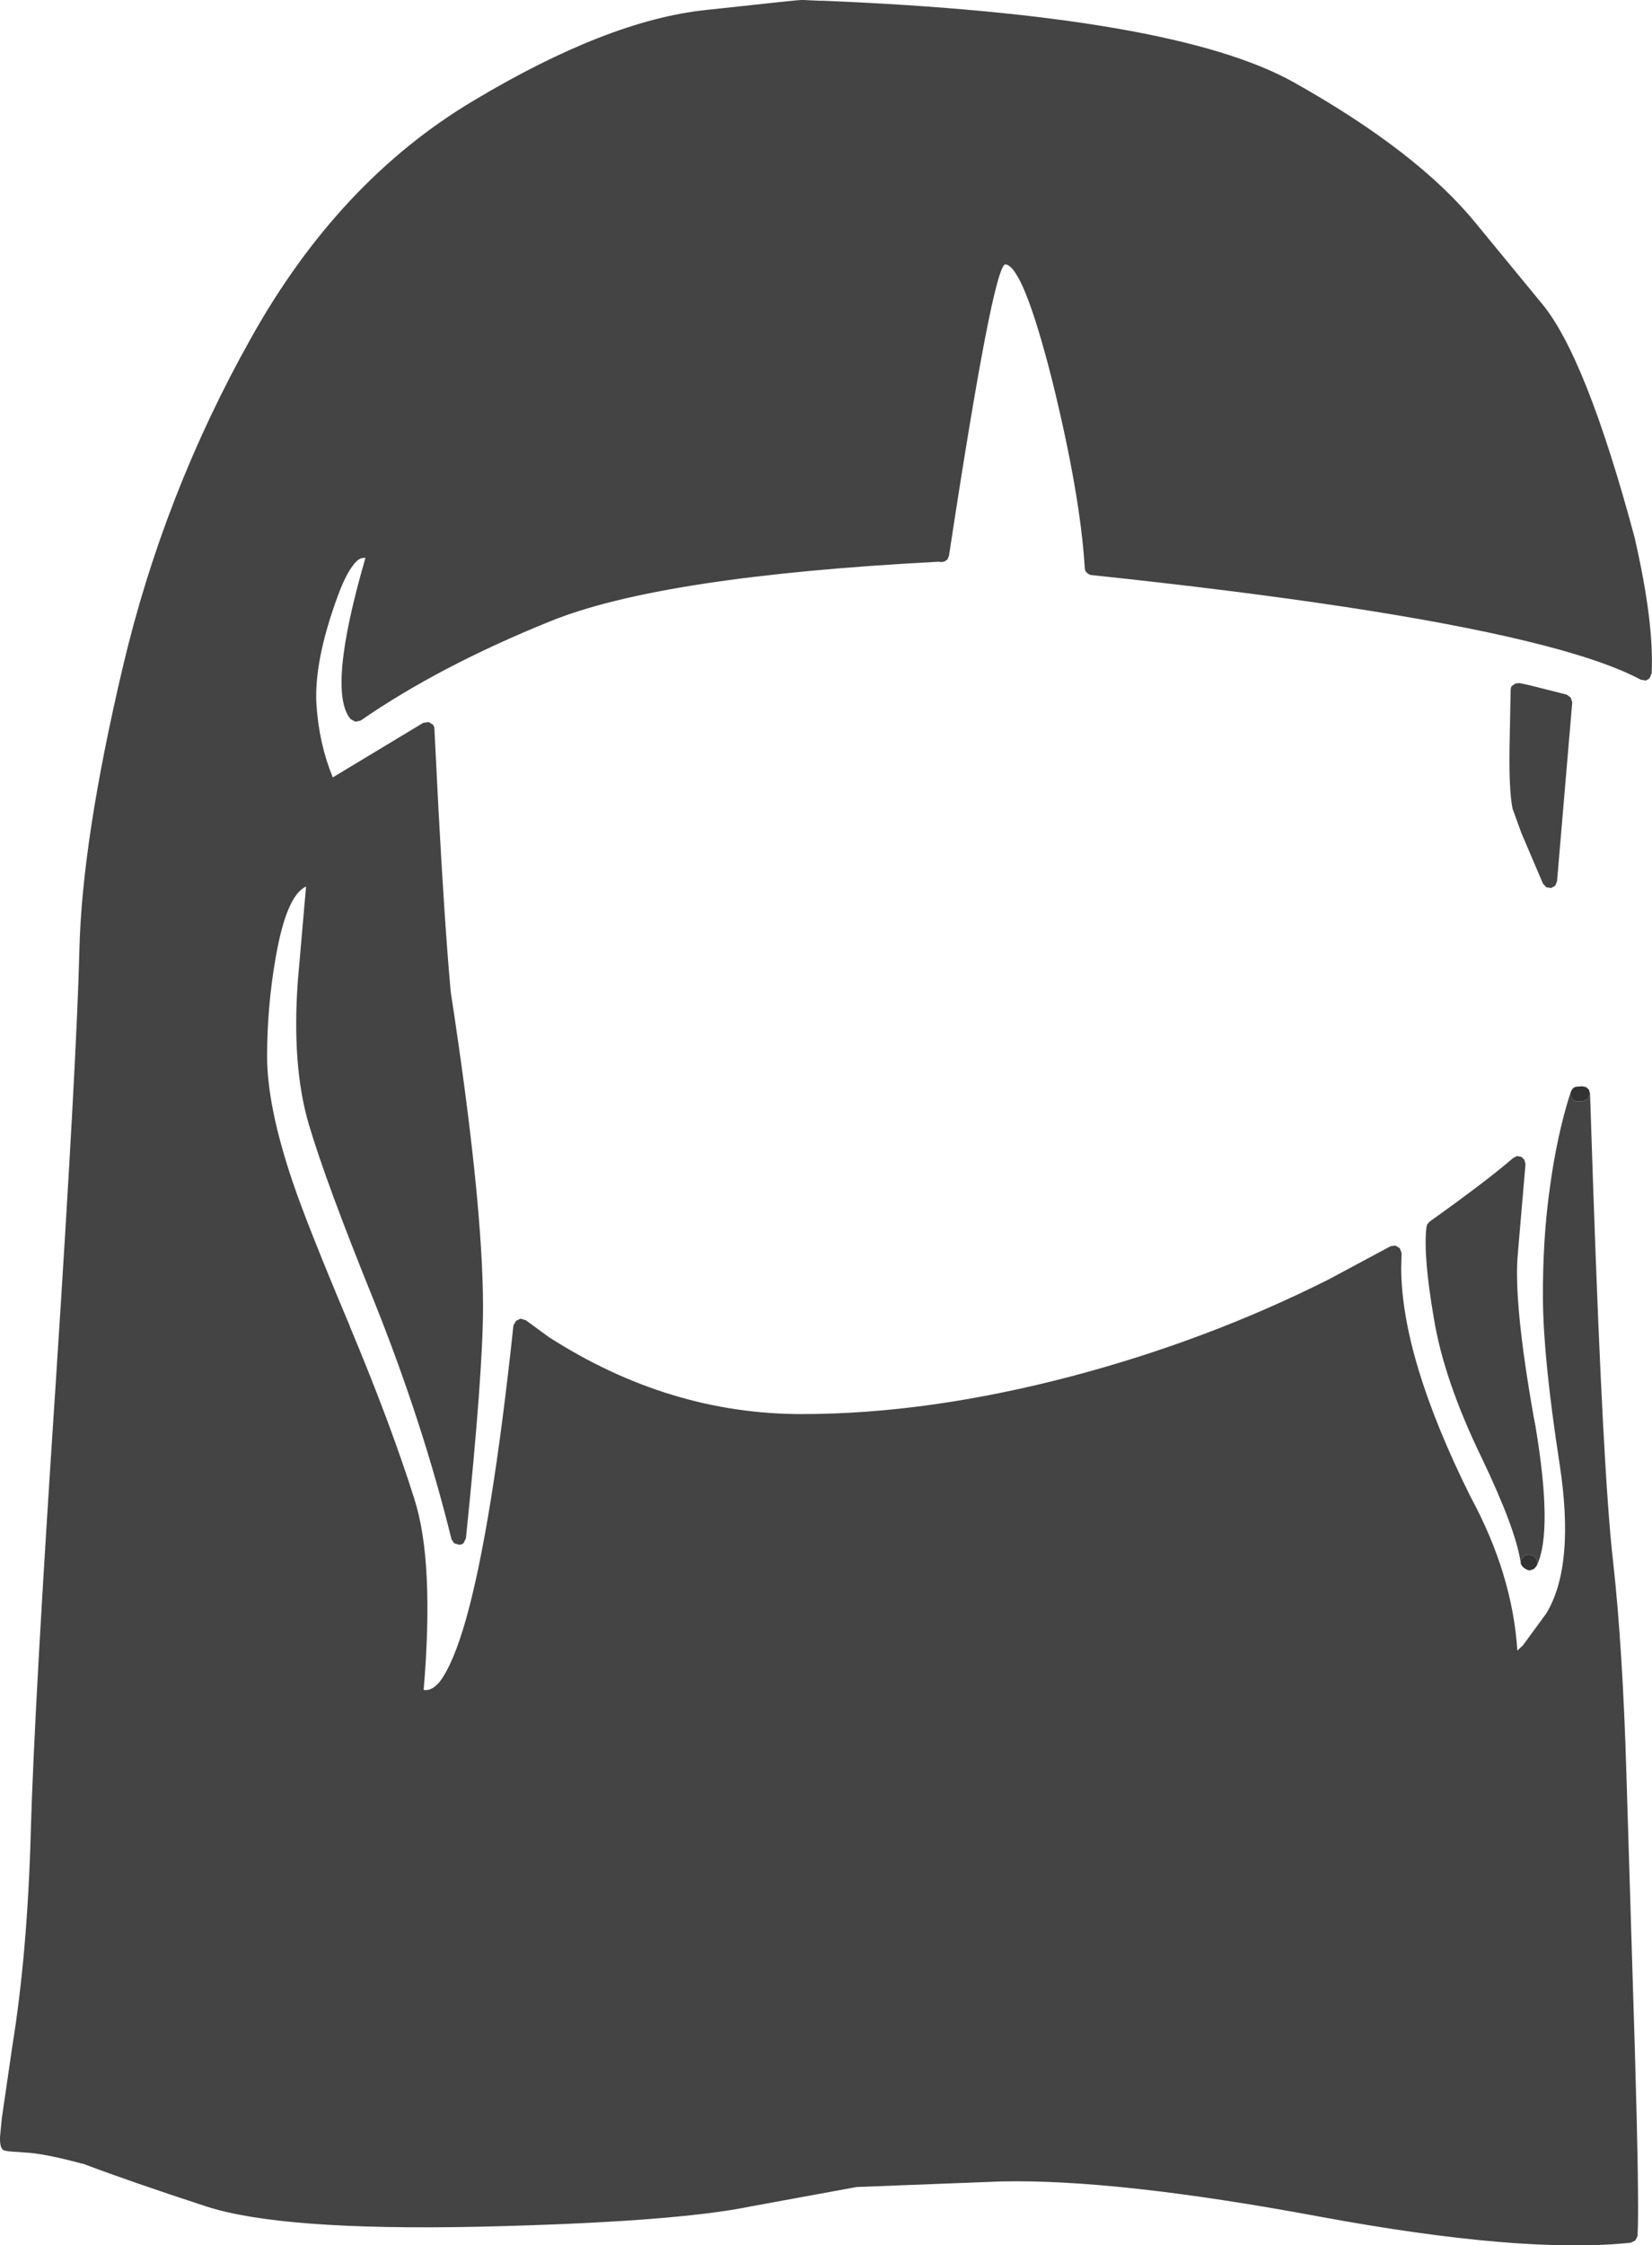 <?xml version="1.0" encoding="UTF-8" standalone="no"?>
<svg xmlns:xlink="http://www.w3.org/1999/xlink" height="302.4px" width="222.65px" xmlns="http://www.w3.org/2000/svg">
  <g transform="matrix(1, 0, 0, 1, 120.2, 318.7)">
    <path d="M94.1 -171.4 L94.5 -159.45 Q95.85 -120.1 97.2 -108.45 98.5 -96.8 99.0 -79.8 L100.15 -42.3 Q100.75 -21.6 100.5 -17.55 L100.2 -16.95 99.6 -16.65 Q84.95 -15.1 57.45 -20.2 30.25 -25.25 14.7 -24.9 L-4.75 -24.15 -18.95 -21.55 Q-29.35 -19.4 -55.8 -18.8 -82.35 -18.25 -92.45 -21.55 -102.55 -24.85 -109.05 -27.3 L-108.95 -27.25 Q-113.6 -28.5 -116.15 -28.75 L-119.0 -28.95 -119.5 -29.05 Q-120.25 -29.1 -120.2 -30.9 L-119.95 -33.45 -118.55 -43.05 Q-116.5 -55.65 -116.05 -72.0 -115.6 -88.45 -112.7 -132.25 -109.85 -176.05 -109.5 -190.75 -109.15 -205.55 -103.65 -228.85 -98.15 -252.2 -86.35 -273.2 -74.55 -294.3 -56.45 -305.1 -38.35 -315.95 -25.1 -317.35 L-15.35 -318.4 -12.9 -318.65 -12.25 -318.7 -12.05 -318.7 -11.95 -318.7 -11.9 -318.7 -9.8 -318.6 -9.65 -318.6 -9.45 -318.6 -9.25 -318.6 Q38.05 -316.65 54.2 -307.6 70.85 -298.25 78.65 -288.7 L86.55 -279.1 87.45 -278.0 Q93.5 -270.95 100.15 -246.15 L100.15 -246.1 Q102.75 -234.75 102.4 -228.0 L102.15 -227.4 Q101.9 -227.15 101.6 -227.05 L100.95 -227.15 Q95.9 -229.85 85.55 -232.35 65.75 -237.15 26.9 -241.25 26.55 -241.3 26.3 -241.55 26.0 -241.8 26.0 -242.2 25.4 -252.1 21.6 -267.5 17.7 -282.85 15.3 -283.1 13.65 -282.95 7.7 -243.85 L7.5 -243.35 7.05 -243.05 6.5 -243.0 6.4 -243.05 Q-31.15 -241.1 -46.1 -235.0 -60.95 -229.0 -71.6 -221.65 L-72.3 -221.5 -72.95 -221.85 Q-76.15 -225.65 -70.95 -243.55 -71.55 -243.65 -72.1 -243.15 -73.4 -241.9 -74.65 -238.5 -77.9 -229.7 -77.55 -223.8 -77.2 -218.5 -75.35 -214.0 L-63.15 -221.35 -62.45 -221.45 -61.9 -221.15 Q-61.65 -220.9 -61.65 -220.5 L-61.1 -209.6 Q-60.25 -193.85 -59.45 -185.1 -55.1 -156.8 -55.1 -142.65 -55.1 -133.95 -57.4 -111.55 L-57.7 -110.9 Q-57.95 -110.65 -58.3 -110.65 L-59.0 -110.85 -59.35 -111.4 Q-63.2 -127.0 -69.7 -143.25 -76.35 -159.65 -78.6 -167.35 -80.9 -175.2 -80.05 -186.7 L-78.95 -199.3 Q-81.6 -198.1 -83.05 -189.7 -84.2 -183.15 -84.2 -176.4 -84.2 -169.7 -80.75 -159.5 -78.75 -153.6 -73.05 -140.1 L-73.05 -140.05 Q-67.55 -126.95 -64.35 -116.8 -61.65 -108.4 -63.1 -91.1 -62.0 -90.9 -60.9 -92.25 -59.1 -94.65 -57.4 -100.6 -53.9 -113.0 -51.0 -140.2 L-50.65 -140.8 -50.05 -141.1 -49.35 -140.9 -46.2 -138.6 Q-30.05 -128.25 -12.15 -128.25 4.85 -128.25 24.25 -133.35 42.6 -138.2 58.9 -146.4 L67.2 -150.85 67.85 -150.95 68.45 -150.6 68.7 -149.95 68.65 -147.9 Q68.7 -135.8 77.95 -117.2 83.65 -106.7 84.3 -96.4 L85.05 -97.1 88.2 -101.4 Q92.1 -107.8 90.0 -121.5 87.8 -135.75 87.75 -143.75 87.7 -151.85 88.7 -158.85 89.65 -165.85 91.45 -171.5 L91.5 -171.55 91.45 -171.4 91.45 -171.3 Q91.45 -170.9 91.8 -170.6 L92.15 -170.4 92.5 -170.35 93.15 -170.4 93.8 -170.7 94.1 -171.4 M86.0 -226.4 L90.95 -225.15 91.5 -224.75 91.7 -224.1 89.65 -200.0 89.4 -199.4 88.85 -199.1 88.2 -199.2 87.75 -199.7 84.85 -206.5 83.65 -209.8 Q83.15 -212.4 83.25 -218.2 L83.4 -225.75 Q83.4 -226.1 83.55 -226.3 L84.05 -226.65 84.6 -226.7 86.0 -226.4 M84.75 -108.25 Q84.1 -112.75 79.5 -122.35 74.4 -132.85 73.05 -141.15 71.6 -149.55 72.05 -153.4 L72.15 -153.8 72.45 -154.15 Q80.3 -159.75 83.75 -162.75 L84.25 -163.0 84.85 -162.9 85.25 -162.5 85.4 -161.9 85.25 -160.15 84.35 -149.65 Q83.8 -143.2 86.5 -127.9 L86.75 -126.6 Q89.1 -112.5 86.95 -107.9 L87.0 -108.35 86.8 -108.9 86.35 -109.2 86.3 -109.2 86.05 -109.3 85.6 -109.3 85.35 -109.25 84.85 -108.7 84.75 -108.25" fill="#444444" fill-rule="evenodd" stroke="none"/>
    <path d="M91.5 -171.55 L91.5 -171.65 91.7 -172.0 Q91.95 -172.35 92.4 -172.35 L93.0 -172.4 93.55 -172.3 93.95 -171.95 94.1 -171.4 93.8 -170.7 93.15 -170.4 92.5 -170.35 92.15 -170.4 91.8 -170.6 Q91.45 -170.9 91.45 -171.3 L91.45 -171.4 91.5 -171.55 M86.95 -107.9 L86.9 -107.85 86.9 -107.8 86.55 -107.4 86.0 -107.2 Q85.75 -107.2 85.5 -107.35 L85.3 -107.45 85.2 -107.55 85.0 -107.7 84.8 -108.0 84.75 -108.2 84.75 -108.25 84.85 -108.7 85.35 -109.25 85.6 -109.3 86.05 -109.3 86.3 -109.2 86.35 -109.2 86.8 -108.9 87.0 -108.35 86.95 -107.9" fill="#333333" fill-rule="evenodd" stroke="none"/>
  </g>
</svg>
